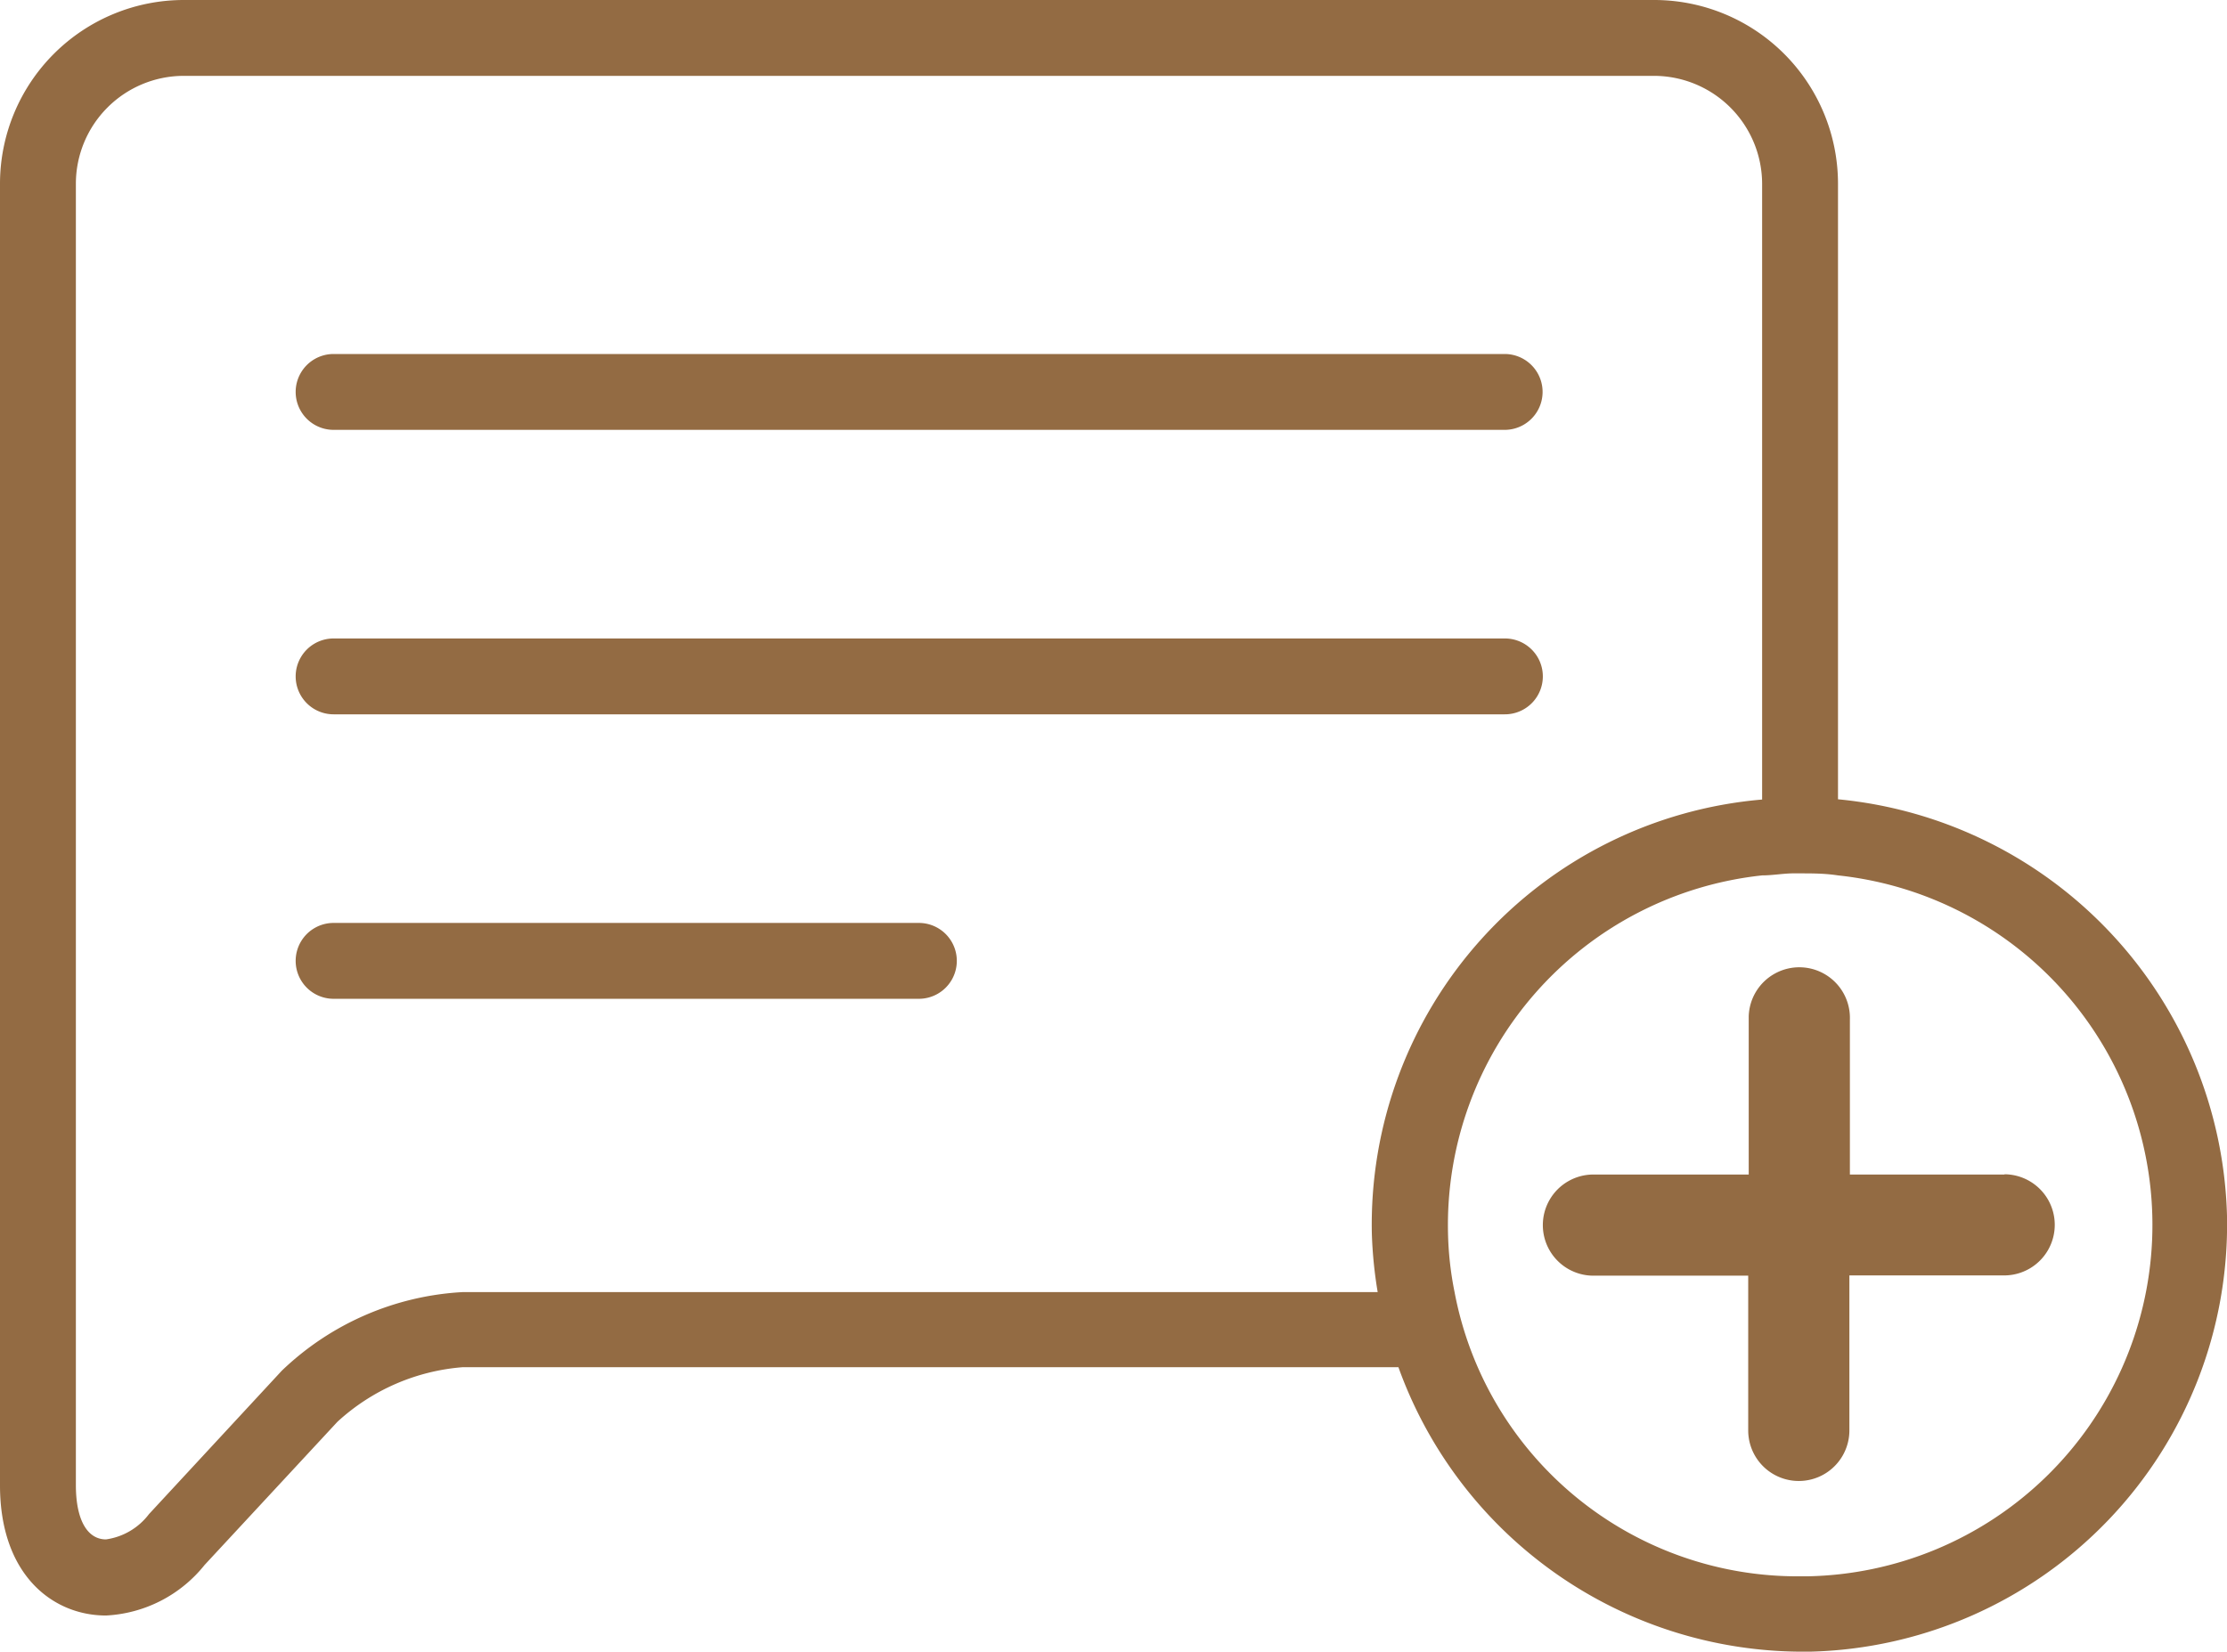 <svg xmlns="http://www.w3.org/2000/svg" viewBox="0 0 88.05 65.35"><defs><style>.cls-1{fill:#936b43;}</style></defs><title>Elemento 3</title><g id="guia_estilo" data-name="guia estilo"><path class="cls-1" d="M13.19,17h46.3a1.5,1.5,0,1,0,0-3H13.19a1.5,1.5,0,1,0,0,3Z"/><path class="cls-1" d="M61,26.75a1.5,1.5,0,0,0-1.5-1.5H13.19a1.5,1.5,0,1,0,0,3h46.3A1.5,1.5,0,0,0,61,26.75Z"/><path class="cls-1" d="M36.33,36.5H13.19a1.5,1.5,0,1,0,0,3H36.33a1.5,1.5,0,0,0,0-3Z"/><path class="cls-1" d="M72.67,31.61V7.26A7.27,7.27,0,0,0,65.41,0H7.26A7.27,7.27,0,0,0,0,7.26V58.74c0,3.56,2.1,5.15,4.19,5.15a5.33,5.33,0,0,0,3.9-2l5.25-5.66a8.27,8.27,0,0,1,4.95-2.16h37a17,17,0,0,0,15.9,11.25h.37A16.9,16.9,0,0,0,88.05,48.08,17,17,0,0,0,72.67,31.61ZM54.47,51.1H18.29a11.2,11.2,0,0,0-7.15,3.11L5.89,59.88a2.58,2.58,0,0,1-1.7,1c-.72,0-1.19-.74-1.19-2.15V7.26A4.27,4.27,0,0,1,7.25,3H65.41a4.28,4.28,0,0,1,4.26,4.26V31.62A16.87,16.87,0,0,0,54.24,48.81,17.24,17.24,0,0,0,54.47,51.1Zm17,11.24h-.31A13.8,13.8,0,0,1,57.51,51.1a13.12,13.12,0,0,1-.26-2.36A13.91,13.91,0,0,1,69.67,34.62c.39,0,.78-.07,1.18-.08h.3c.51,0,1,0,1.52.08a13.9,13.9,0,0,1-1.22,27.72Z"/><path class="cls-1" d="M79.26,46.45H73.14V40.32a2,2,0,0,0-4-.13c0,.05,0,.09,0,.14v6.12H63a2,2,0,0,0,0,4h6.12v6.12a2,2,0,0,0,4,0V50.44h6.12a2,2,0,1,0,0-4Z"/></g></svg>
